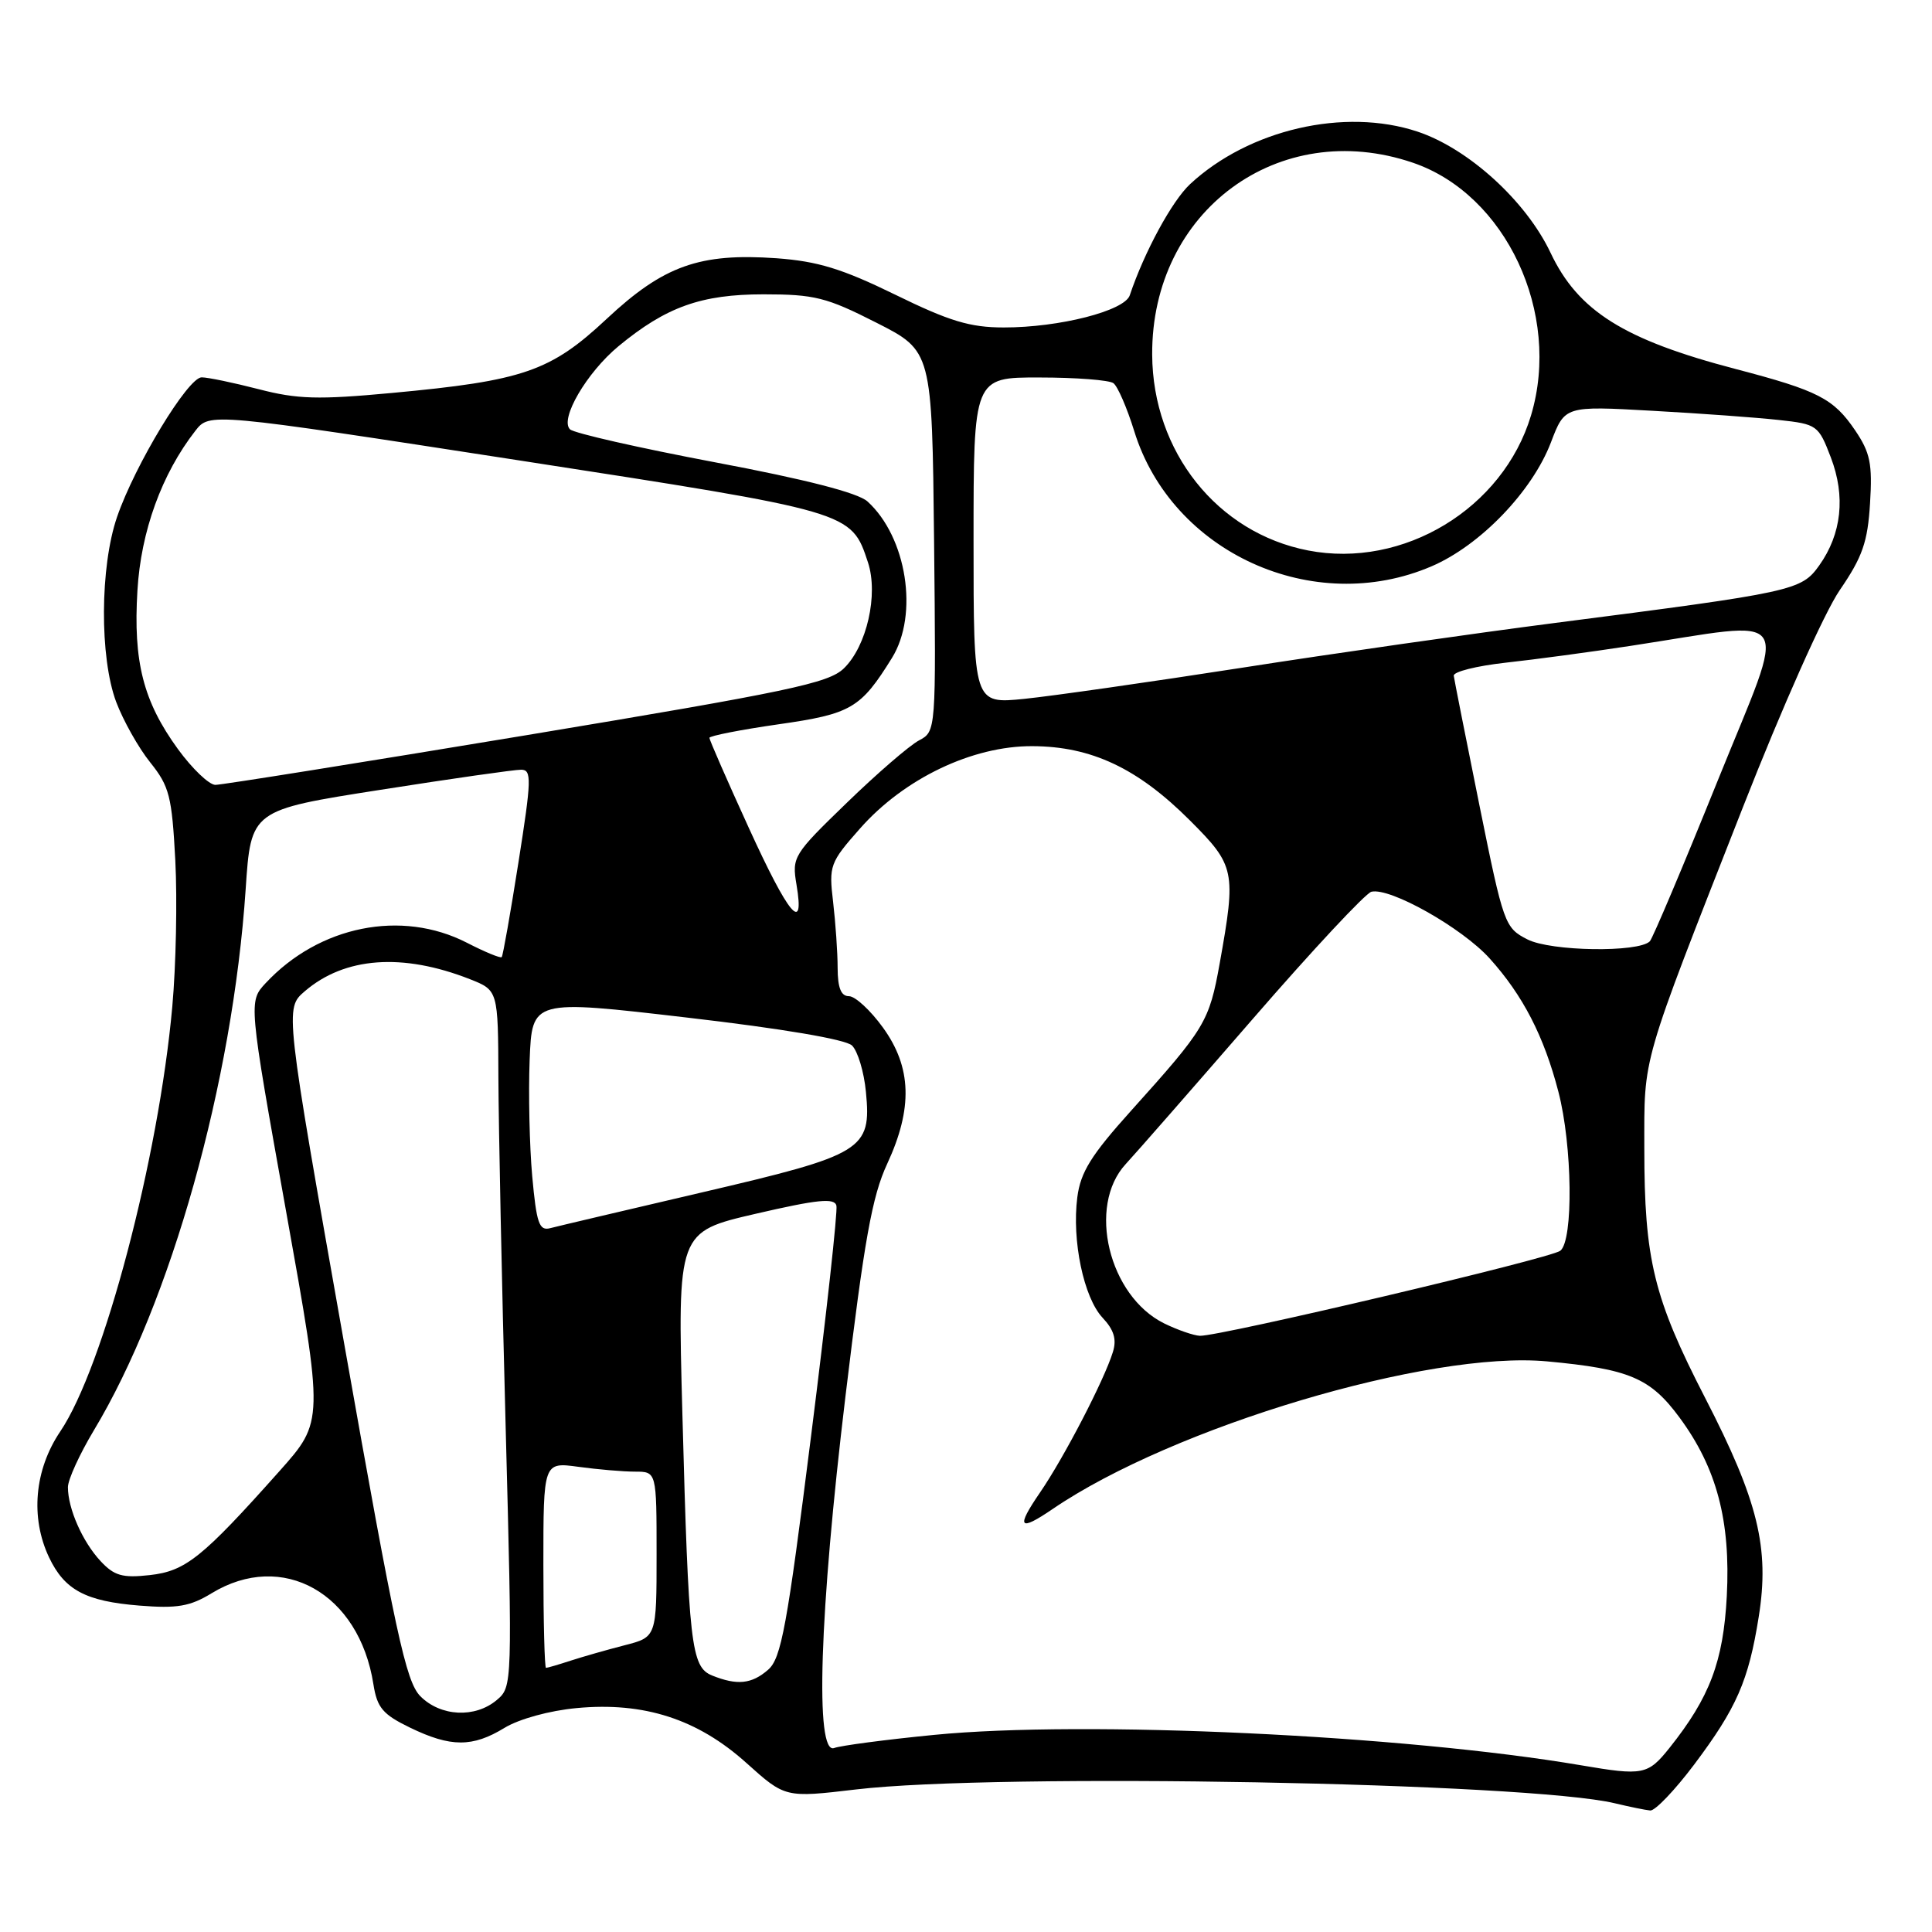 <?xml version="1.0" encoding="UTF-8" standalone="no"?>
<!DOCTYPE svg PUBLIC "-//W3C//DTD SVG 1.1//EN" "http://www.w3.org/Graphics/SVG/1.1/DTD/svg11.dtd" >
<svg xmlns="http://www.w3.org/2000/svg" xmlns:xlink="http://www.w3.org/1999/xlink" version="1.1" viewBox="0 0 256 256">
 <g >
 <path fill="currentColor"
d=" M 224.48 233.82 C 230.11 226.32 231.69 222.73 233.04 214.24 C 234.50 205.13 232.96 198.85 225.94 185.23 C 219.12 171.99 217.88 166.90 217.88 152.19 C 217.88 139.73 217.32 141.68 230.93 107.00 C 236.18 93.62 241.71 81.21 243.78 78.19 C 246.79 73.80 247.48 71.82 247.79 66.69 C 248.12 61.45 247.81 59.97 245.82 57.03 C 242.95 52.80 240.92 51.76 230.00 48.90 C 215.16 45.02 209.10 41.21 205.45 33.48 C 202.20 26.63 194.58 19.69 187.83 17.44 C 178.16 14.23 165.48 17.16 157.69 24.40 C 155.29 26.64 151.63 33.38 149.70 39.13 C 149.01 41.19 140.37 43.40 133.00 43.39 C 128.54 43.39 125.82 42.57 118.63 39.05 C 111.59 35.61 108.36 34.62 102.90 34.22 C 92.71 33.50 87.93 35.20 80.39 42.25 C 72.95 49.21 69.37 50.45 51.92 52.07 C 42.15 52.98 39.40 52.90 34.28 51.57 C 30.94 50.71 27.54 50.00 26.72 50.00 C 24.91 50.00 17.88 61.60 15.51 68.50 C 13.24 75.11 13.19 87.11 15.39 93.00 C 16.32 95.47 18.35 99.09 19.91 101.03 C 22.45 104.20 22.78 105.51 23.23 114.03 C 23.50 119.24 23.32 127.94 22.83 133.38 C 21.02 153.50 13.72 181.18 7.99 189.67 C 4.56 194.75 4.00 201.08 6.50 206.36 C 8.56 210.69 11.34 212.18 18.48 212.75 C 23.47 213.15 25.18 212.86 28.03 211.12 C 37.43 205.39 47.59 211.10 49.48 223.18 C 49.97 226.29 50.72 227.17 54.35 228.93 C 59.73 231.53 62.61 231.54 66.85 228.95 C 68.79 227.77 72.83 226.66 76.41 226.33 C 85.34 225.49 92.44 227.79 98.90 233.60 C 104.04 238.22 104.04 238.22 113.44 237.11 C 132.14 234.90 202.58 236.19 214.00 238.95 C 215.93 239.41 218.02 239.84 218.67 239.90 C 219.31 239.95 221.92 237.22 224.48 233.82 Z  M 209.50 233.91 C 186.07 229.92 143.72 227.92 123.79 229.88 C 117.35 230.51 111.39 231.30 110.54 231.62 C 107.97 232.61 108.57 213.77 112.03 185.00 C 114.52 164.31 115.56 158.51 117.55 154.23 C 120.97 146.86 120.81 141.42 116.99 136.15 C 115.34 133.87 113.32 132.00 112.49 132.00 C 111.44 132.00 111.00 130.91 110.99 128.25 C 110.99 126.19 110.71 122.25 110.39 119.50 C 109.82 114.71 109.96 114.30 113.95 109.79 C 119.79 103.16 128.85 98.83 136.79 98.87 C 144.62 98.90 150.75 101.79 157.67 108.71 C 163.66 114.70 163.81 115.41 161.62 127.63 C 160.23 135.38 159.71 136.25 149.89 147.16 C 144.58 153.06 143.18 155.31 142.75 158.64 C 142.01 164.38 143.60 171.95 146.10 174.61 C 147.61 176.22 147.99 177.47 147.46 179.16 C 146.31 182.88 141.00 193.11 137.82 197.75 C 134.59 202.46 135.01 203.00 139.50 199.94 C 155.43 189.08 189.40 178.94 205.00 180.39 C 215.88 181.40 218.67 182.58 222.53 187.81 C 227.47 194.49 229.33 201.51 228.81 211.49 C 228.35 220.15 226.56 224.90 221.22 231.60 C 218.35 235.19 217.72 235.31 209.50 233.91 Z  M 55.69 224.75 C 53.78 222.80 52.41 216.49 45.61 178.06 C 37.74 133.62 37.74 133.62 40.38 131.35 C 45.67 126.80 53.33 126.24 62.25 129.74 C 66.00 131.22 66.00 131.22 66.04 142.86 C 66.07 149.26 66.49 170.03 67.00 189.00 C 67.90 223.19 67.89 223.52 65.84 225.25 C 62.96 227.69 58.37 227.46 55.69 224.75 Z  M 94.35 222.01 C 91.57 220.88 91.24 217.98 90.42 187.37 C 89.77 163.23 89.77 163.23 100.14 160.83 C 108.34 158.93 110.57 158.71 110.83 159.75 C 111.01 160.48 109.50 174.22 107.47 190.29 C 104.29 215.54 103.52 219.74 101.78 221.25 C 99.60 223.15 97.68 223.35 94.35 222.01 Z  M 72.00 207.36 C 72.00 193.73 72.00 193.73 76.64 194.36 C 79.19 194.71 82.57 195.00 84.14 195.00 C 87.00 195.00 87.00 195.00 87.00 205.96 C 87.00 216.92 87.00 216.92 82.75 218.01 C 80.41 218.61 77.20 219.53 75.60 220.05 C 74.01 220.57 72.54 221.00 72.35 221.00 C 72.16 221.00 72.00 214.86 72.00 207.36 Z  M 13.32 206.85 C 10.93 204.28 9.00 199.90 9.00 197.06 C 9.00 196.06 10.55 192.68 12.43 189.54 C 22.65 172.57 30.83 143.41 32.55 117.85 C 33.25 107.34 33.25 107.34 50.38 104.66 C 59.79 103.18 68.20 101.98 69.06 101.99 C 70.47 102.00 70.43 103.29 68.70 114.25 C 67.64 120.99 66.64 126.64 66.48 126.82 C 66.32 127.00 64.24 126.14 61.85 124.91 C 53.20 120.48 42.30 122.67 35.21 130.26 C 32.93 132.71 32.93 132.71 37.91 160.52 C 42.90 188.34 42.90 188.34 37.04 194.92 C 26.80 206.41 24.60 208.18 19.84 208.71 C 16.21 209.11 15.14 208.80 13.32 206.85 Z  M 154.26 175.36 C 146.91 171.73 144.03 159.81 149.16 154.25 C 150.56 152.74 158.14 144.07 166.01 135.00 C 173.88 125.92 180.95 118.35 181.72 118.16 C 184.20 117.57 193.70 122.93 197.37 126.98 C 201.79 131.88 204.58 137.28 206.50 144.68 C 208.35 151.78 208.50 164.36 206.75 165.73 C 205.46 166.75 161.67 177.07 159.00 177.00 C 158.18 176.97 156.04 176.23 154.26 175.36 Z  M 70.52 155.84 C 70.16 151.80 70.01 144.89 70.18 140.47 C 70.50 132.44 70.50 132.44 91.00 134.83 C 103.62 136.29 112.03 137.72 112.89 138.53 C 113.65 139.26 114.49 142.03 114.74 144.69 C 115.48 152.37 114.45 153.00 93.05 157.99 C 82.91 160.36 73.84 162.49 72.90 162.74 C 71.44 163.12 71.09 162.10 70.52 155.84 Z  M 202.40 124.48 C 199.38 122.94 199.23 122.50 196.03 106.70 C 194.23 97.79 192.70 90.07 192.63 89.54 C 192.56 89.01 195.65 88.24 199.50 87.81 C 203.35 87.39 210.78 86.39 216.00 85.59 C 238.23 82.20 236.97 80.25 227.58 103.50 C 223.02 114.80 218.98 124.35 218.61 124.73 C 217.09 126.24 205.50 126.06 202.40 124.48 Z  M 99.19 109.63 C 96.33 103.37 94.00 98.03 94.00 97.77 C 94.00 97.51 98.10 96.70 103.11 95.98 C 112.80 94.60 114.04 93.87 118.19 87.18 C 121.76 81.42 120.15 71.16 114.94 66.44 C 113.67 65.30 106.81 63.53 94.76 61.26 C 84.72 59.36 76.06 57.40 75.53 56.89 C 74.13 55.55 77.73 49.37 81.96 45.87 C 88.27 40.66 92.91 39.00 101.18 39.00 C 107.92 39.00 109.52 39.40 116.11 42.75 C 123.50 46.50 123.50 46.50 123.77 71.71 C 124.03 96.91 124.03 96.91 121.77 98.11 C 120.52 98.77 116.21 102.49 112.20 106.38 C 105.12 113.23 104.92 113.55 105.54 117.22 C 106.66 123.88 104.51 121.30 99.19 109.63 Z  M 23.57 99.25 C 18.98 92.93 17.64 87.68 18.21 78.25 C 18.67 70.41 21.43 62.80 25.88 57.09 C 27.76 54.67 27.76 54.67 68.63 60.98 C 112.96 67.83 112.78 67.78 115.01 74.52 C 116.41 78.78 114.86 85.61 111.82 88.56 C 109.79 90.53 104.56 91.63 69.79 97.41 C 47.94 101.03 29.38 104.00 28.54 104.00 C 27.71 104.00 25.47 101.86 23.57 99.25 Z  M 129.00 71.64 C 129.00 50.00 129.00 50.00 137.75 50.02 C 142.56 50.02 146.96 50.36 147.53 50.77 C 148.09 51.17 149.33 54.03 150.29 57.12 C 155.26 73.24 174.05 81.77 189.71 75.03 C 196.15 72.26 203.03 65.11 205.51 58.61 C 207.35 53.78 207.35 53.78 218.93 54.43 C 225.29 54.78 232.84 55.33 235.71 55.65 C 240.77 56.20 240.96 56.34 242.59 60.60 C 244.57 65.77 244.03 70.74 241.06 74.92 C 238.68 78.26 237.71 78.47 206.00 82.55 C 195.28 83.93 176.60 86.60 164.50 88.49 C 152.40 90.37 139.46 92.22 135.75 92.60 C 129.00 93.28 129.00 93.28 129.00 71.64 Z  M 173.33 72.94 C 161.30 70.61 152.74 59.86 152.67 47.00 C 152.56 27.96 169.46 15.51 187.21 21.56 C 199.55 25.76 206.92 41.52 202.87 55.04 C 199.17 67.38 185.95 75.39 173.33 72.94 Z "/>
</g>
</svg>